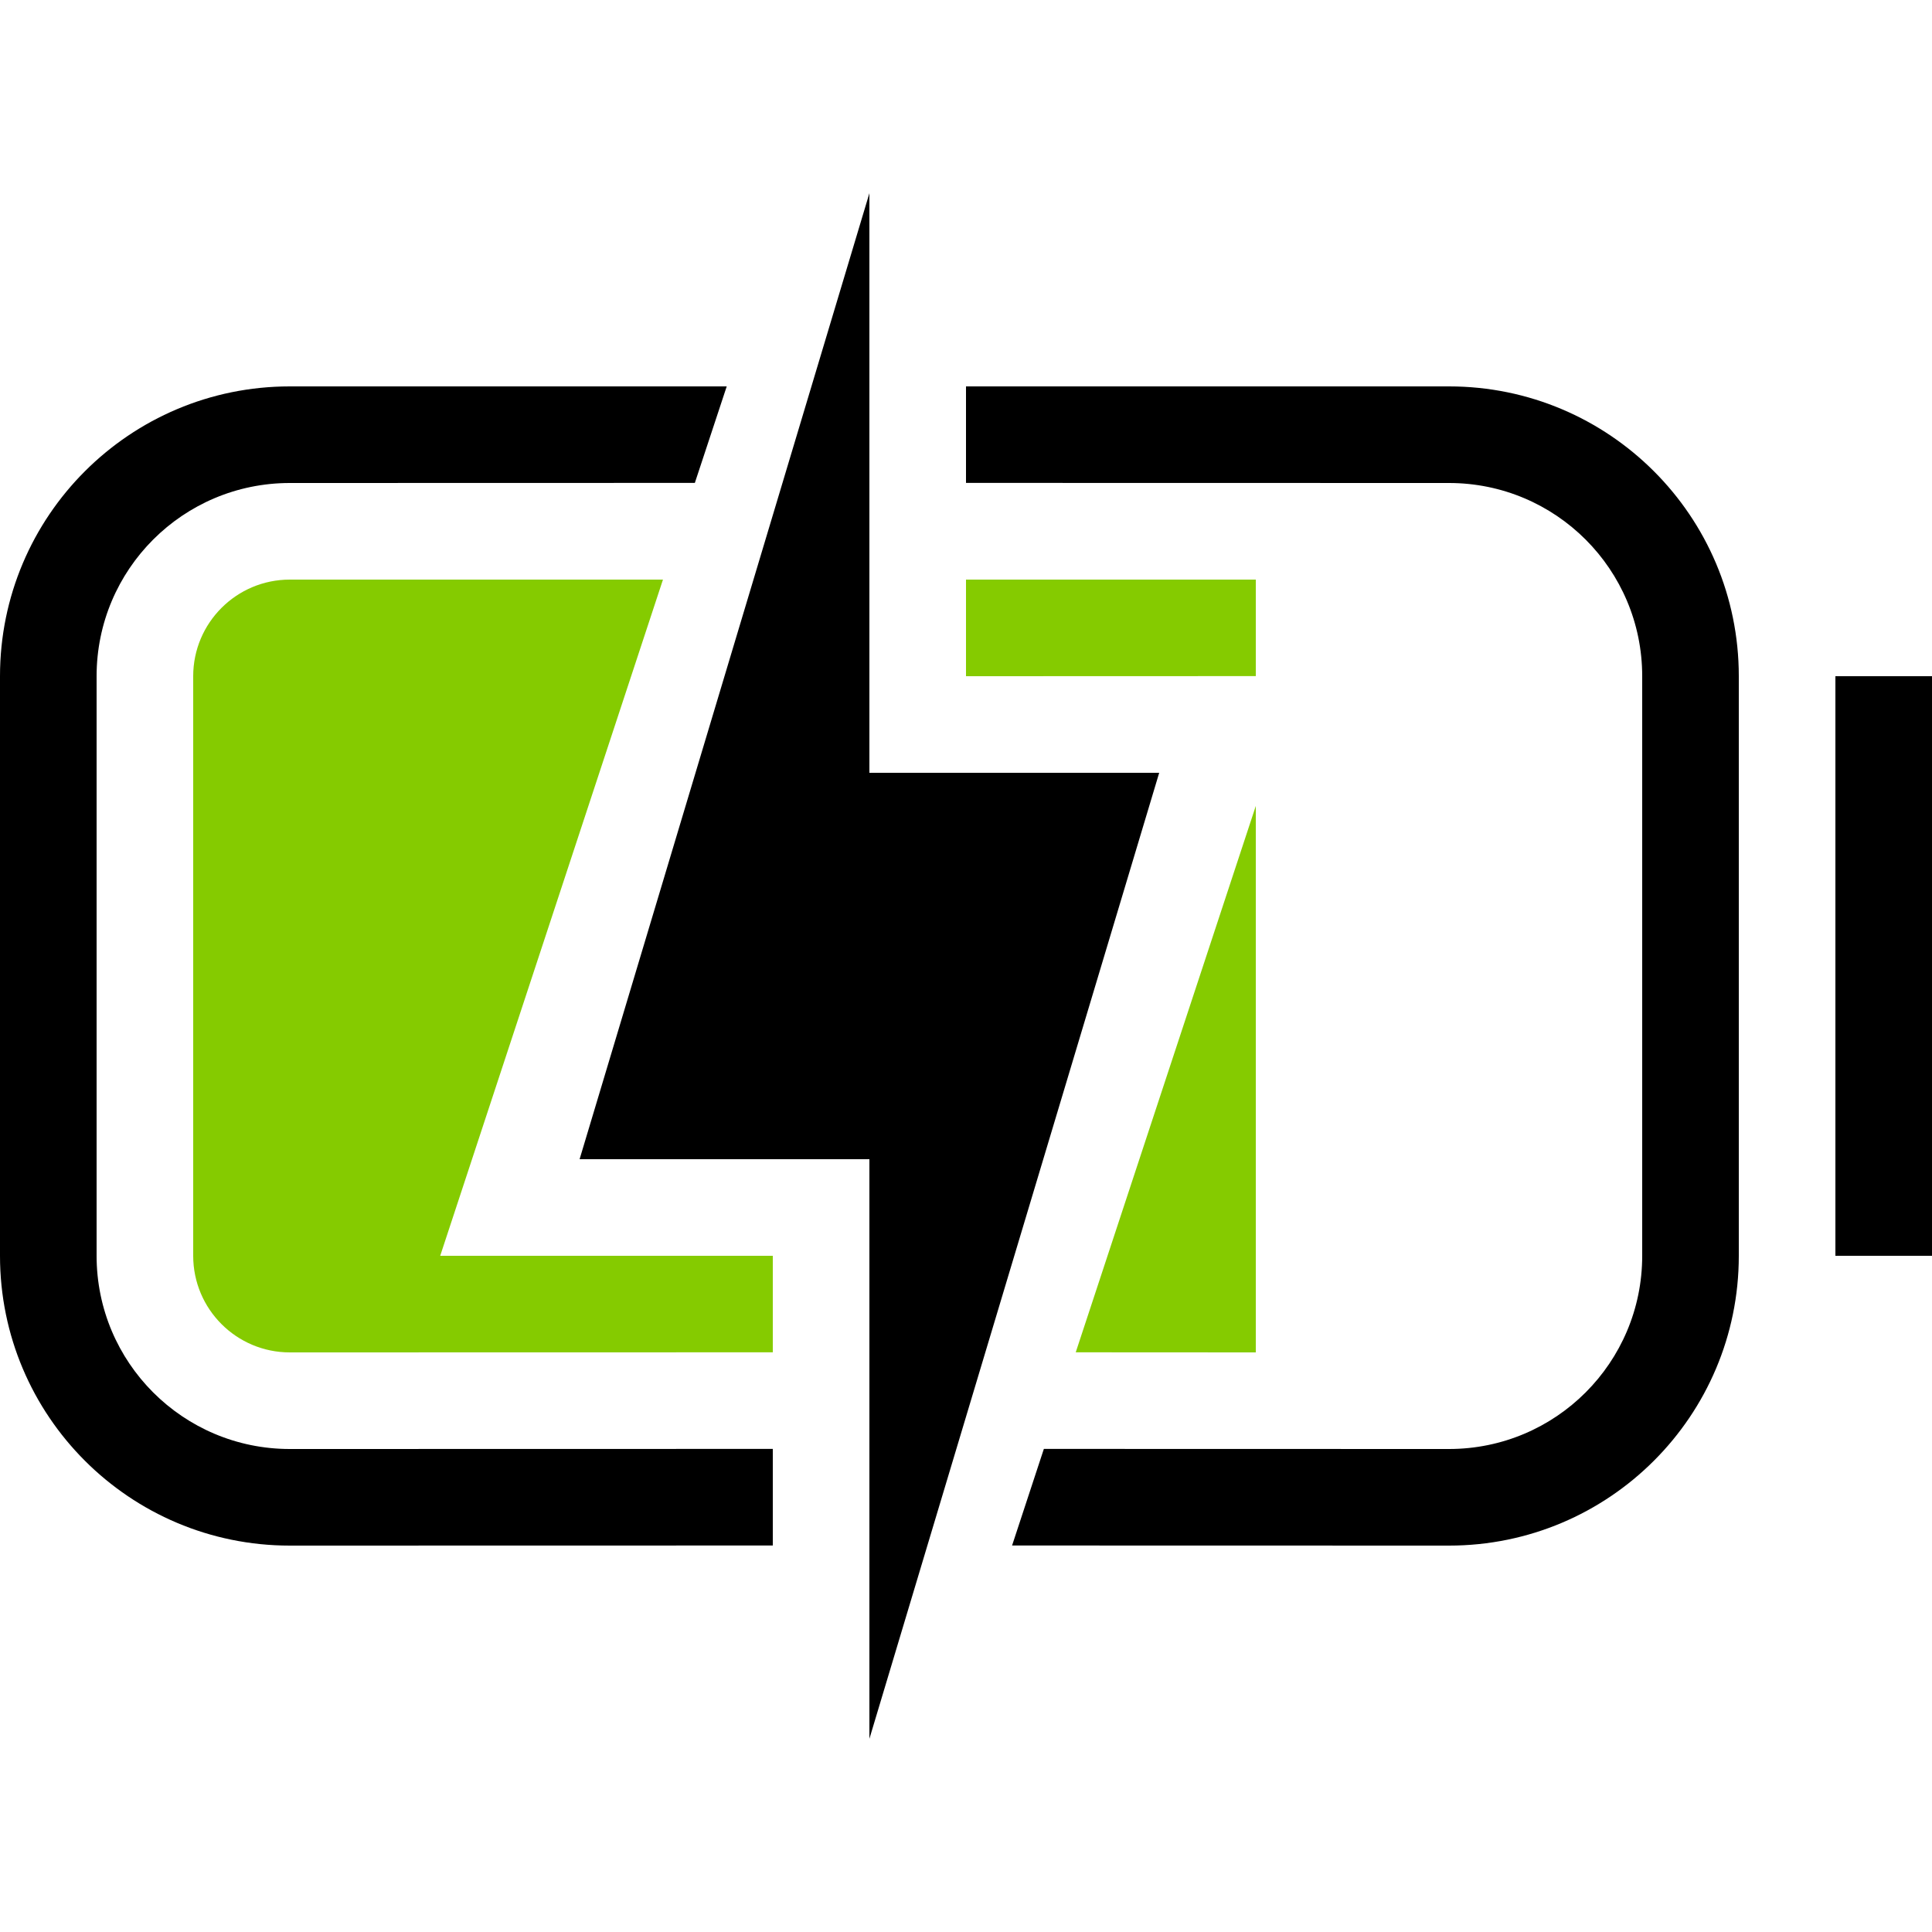 <svg xmlns="http://www.w3.org/2000/svg" width="20" height="20" viewBox="0 0 20 20">
  <g fill="none" fill-rule="evenodd" transform="translate(0 2)">
    <path fill="#85CB00" d="M4.863,0 L2.557,7 L6,7 L6,7.999 L1,8 C0.448,8 6.76353751e-17,7.552 0,7 L0,1 C-6.76353751e-17,0.448 0.448,-1.70428804e-13 1,-1.70530257e-13 L4.863,0 Z M11,2.343 L11,8 L9.136,7.999 L11,2.343 Z M11,0.999 L8,1 L8,0 L11,-1.70530257e-13 L11,0.999 Z" transform="translate(2 4)"/>
    <path fill="#000" d="M9,-4.67181849e-13 L9,6 L12,6 L9,16 L9,10 L6,10 L9,-4.67181849e-13 Z M7.523,2 L7.193,2.999 L3,3 C1.895,3 1,3.895 1,5 L1,11 C1,12.105 1.895,13 3,13 L8,12.999 L8,13.999 L3,14 C1.343,14 5.5067062e-14,12.657 5.5067062e-14,11 L5.5067062e-14,5 C5.5067062e-14,3.343 1.343,2 3,2 L7.523,2 Z M15,2 C16.657,2 18,3.343 18,5 L18,11 C18,12.657 16.657,14 15,14 L10.477,13.999 L10.806,12.999 L15,13 C16.105,13 17,12.105 17,11 L17,5 C17,3.895 16.105,3 15,3 L10,2.999 L10,2 L15,2 Z M20,5 L20,11 L19,11 L19,5 L20,5 Z"/>
  </g>
</svg>
